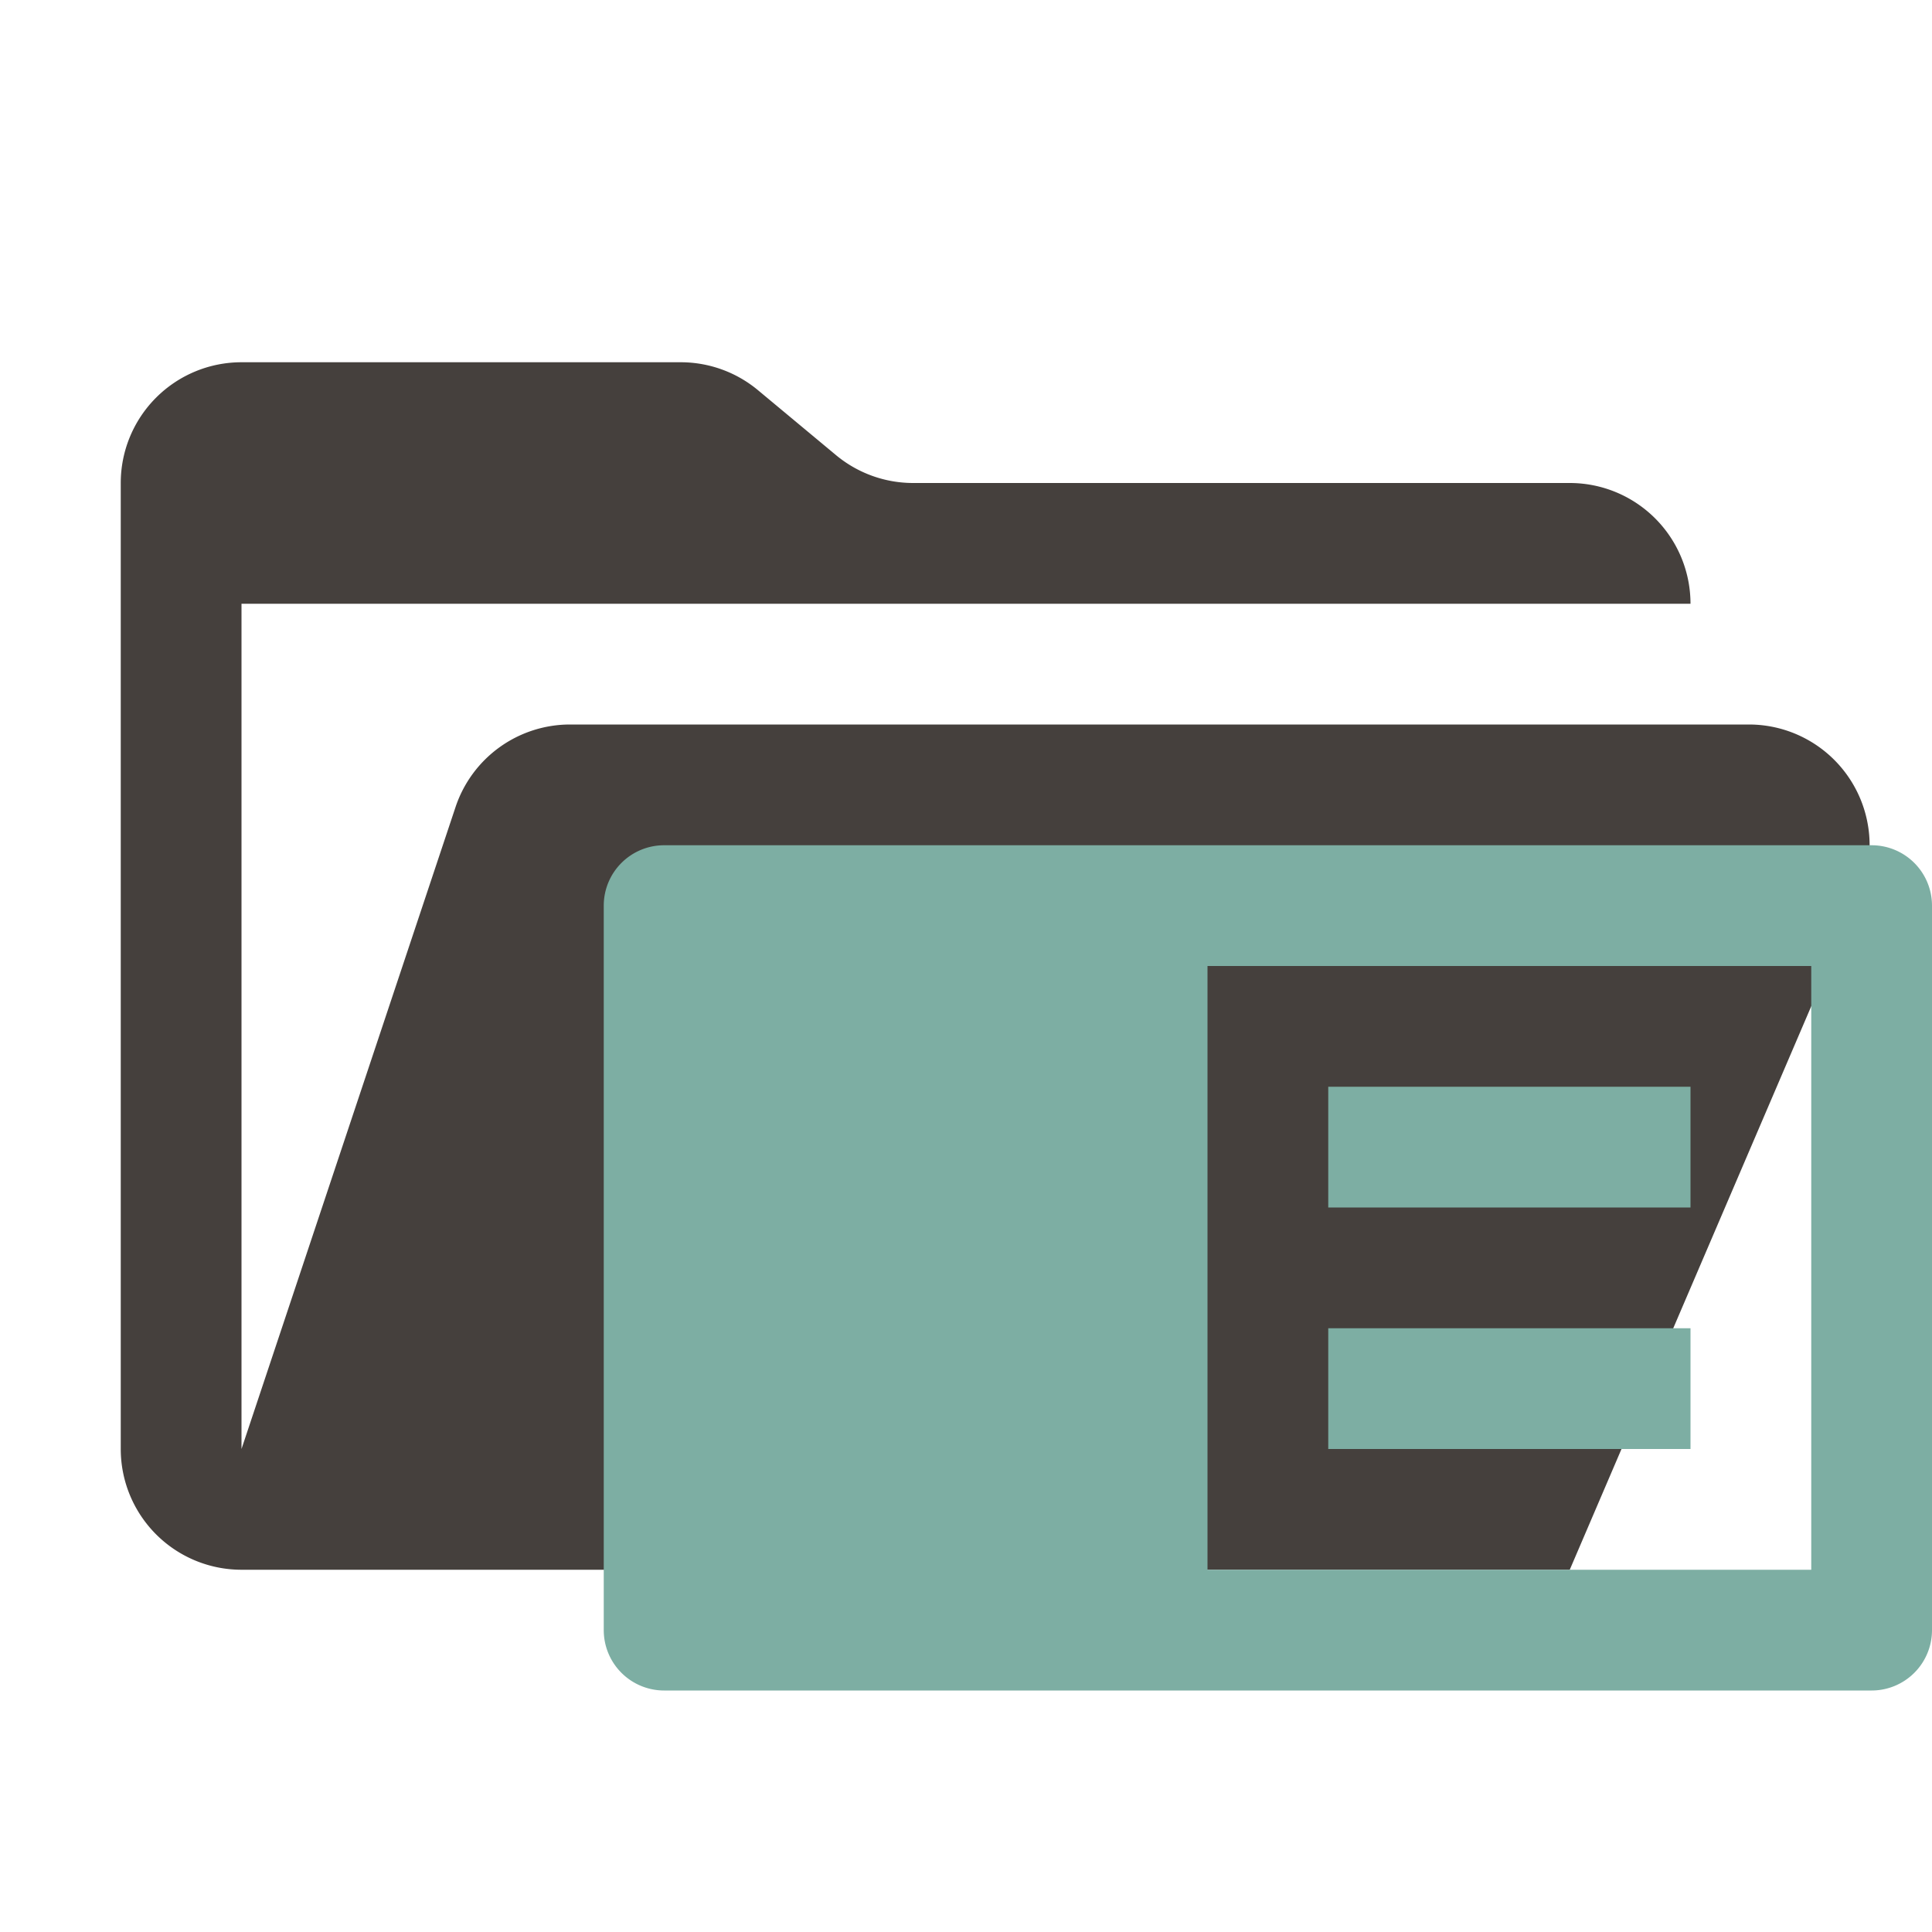 <svg xmlns="http://www.w3.org/2000/svg" viewBox="0 0 32 32">
  <path
    d="M28.967,12H9.442a2,2,0,0,0-1.897,1.368L4,24V10H28a2,2,0,0,0-2-2H15.124a2,2,0,0,1-1.28-.464L12.556,6.464A2,2,0,0,0,11.276,6H4A2,2,0,0,0,2,8V24a2,2,0,0,0,2,2H26l4.805-11.212A2,2,0,0,0,28.967,12Z"
    style="fill: #45403d" />
  <g>
    <rect x="22" y="18" width="6" height="2" style="fill: #7daea3" />
    <rect x="22" y="22" width="6" height="2" style="fill: #7daea3" />
    <path d="M10,15V27a1,1,0,0,0,1,1H31a1,1,0,0,0,1-1V15a1,1,0,0,0-1-1H11A1,1,0,0,0,10,15ZM30,26H20V16H30Z"
      style="fill: #7daea3;fill-rule: evenodd" />
  </g>
</svg>